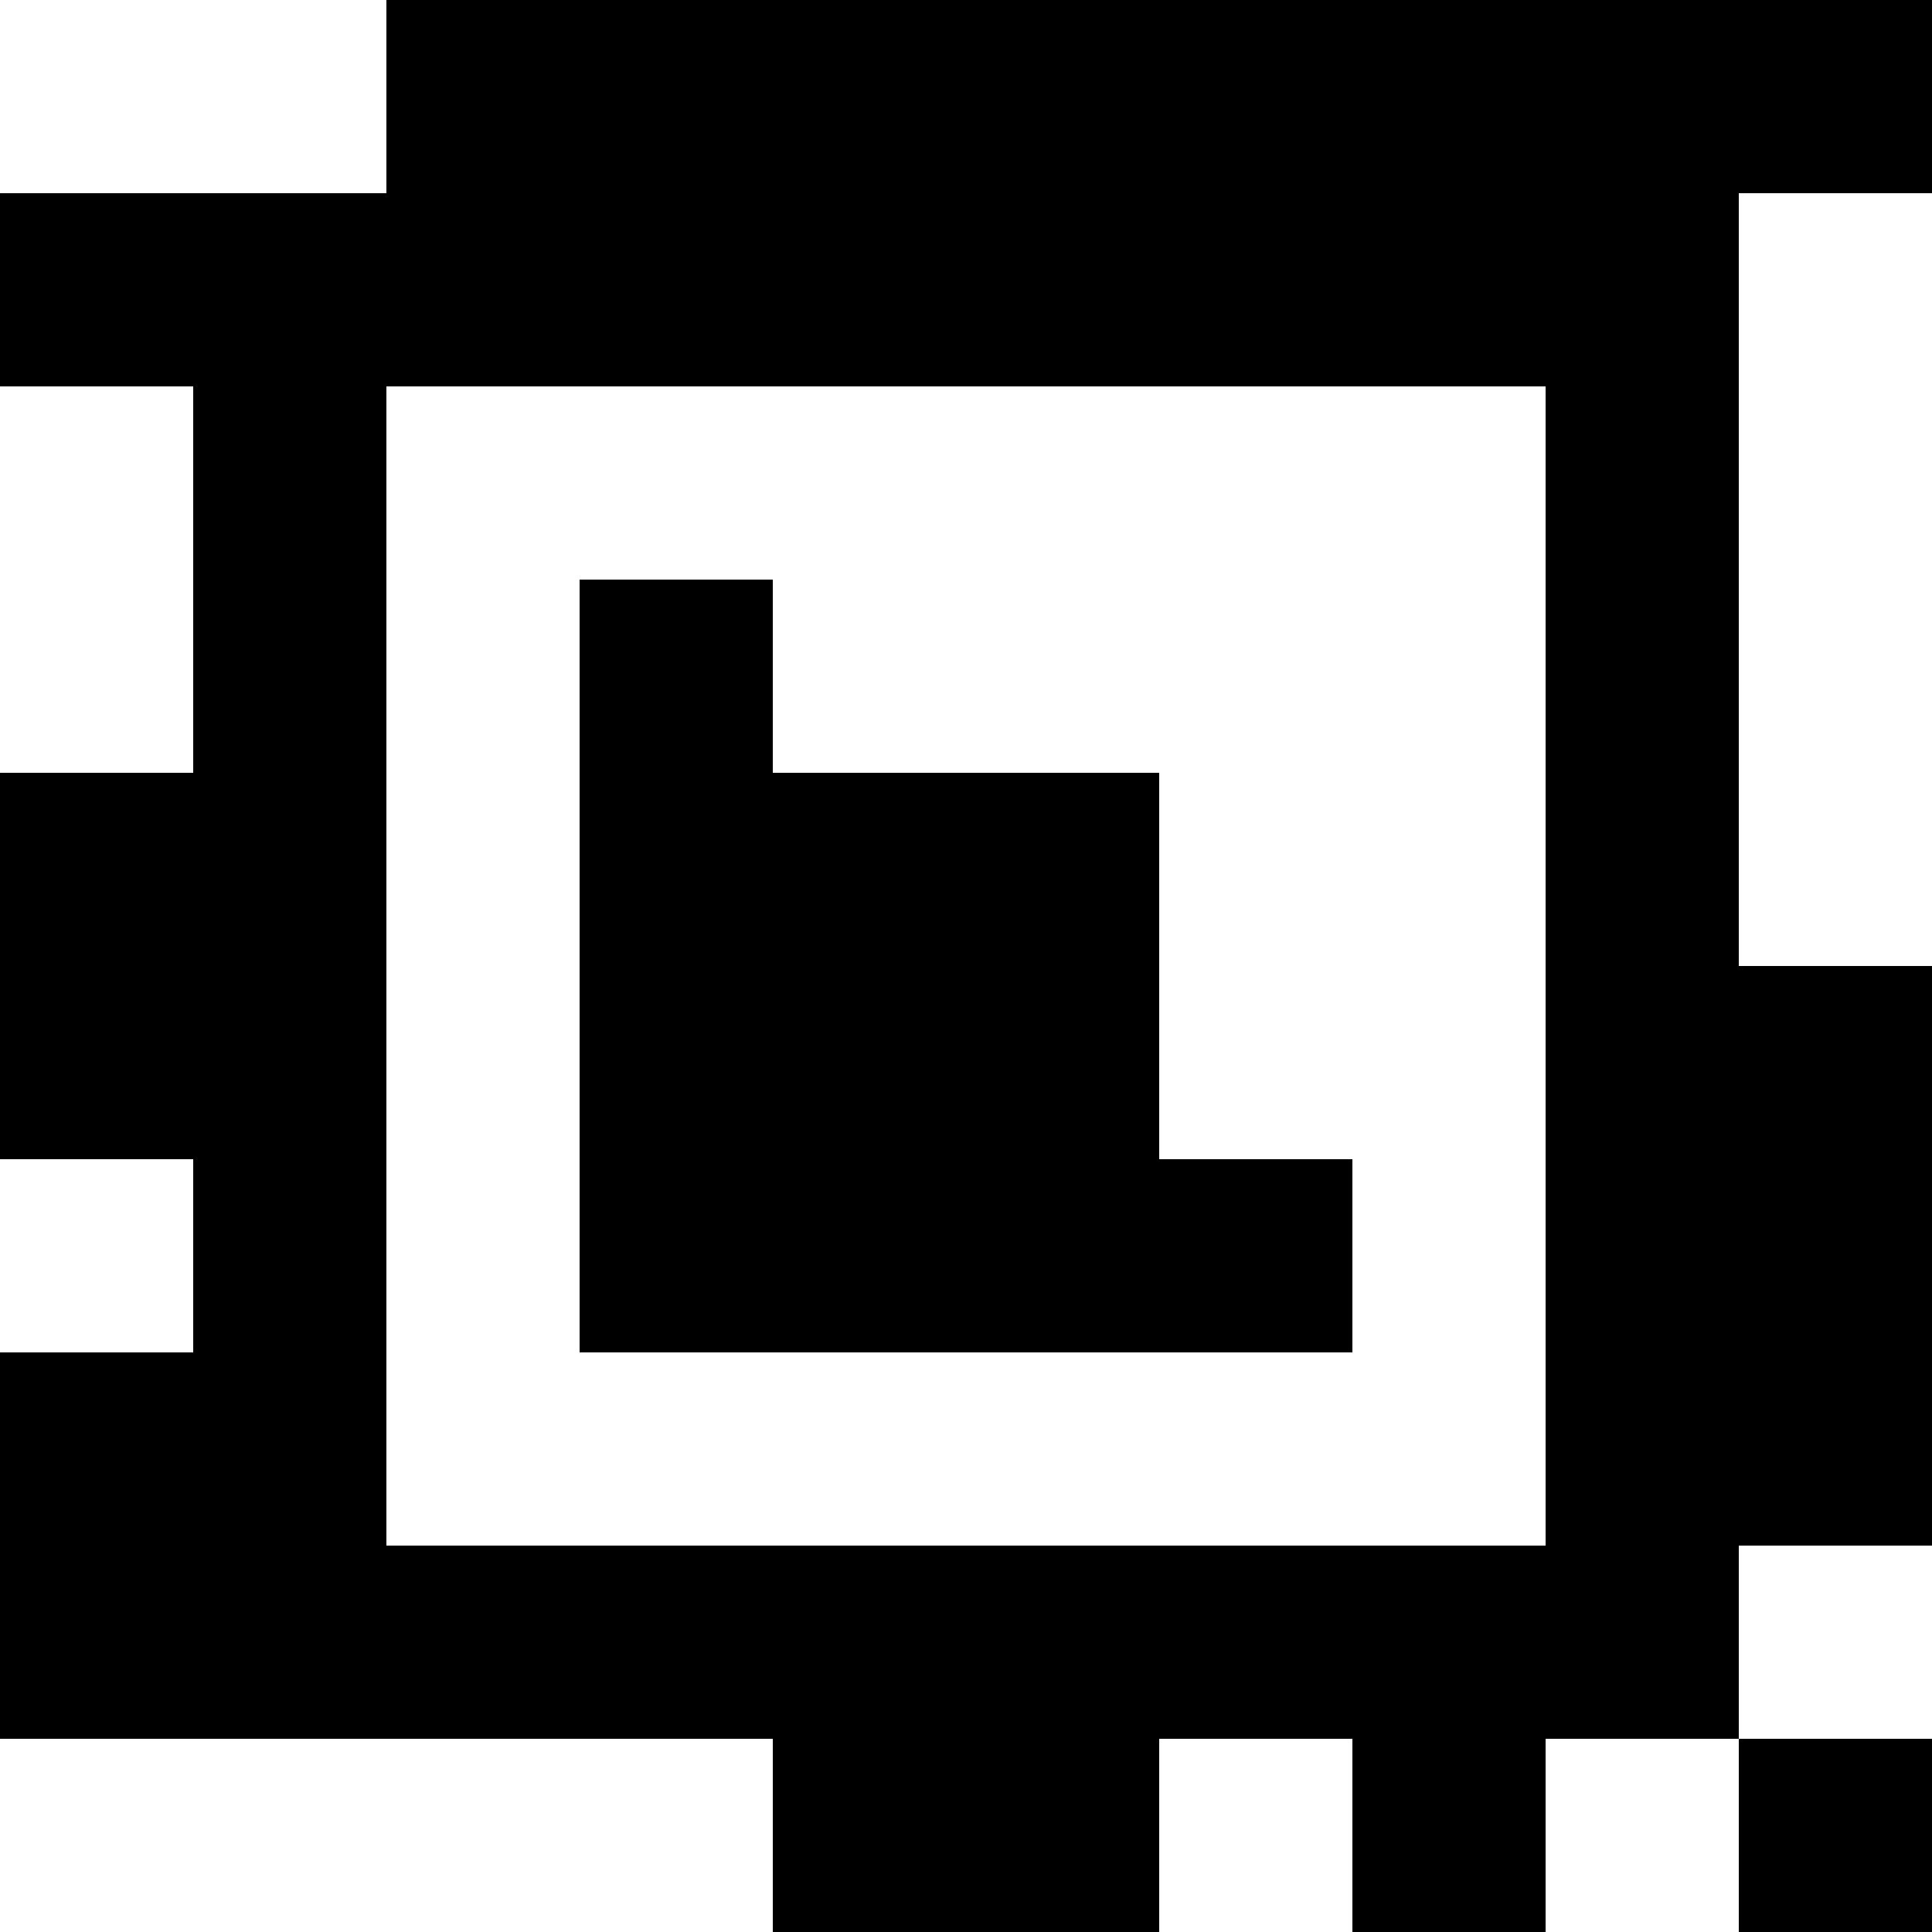 <?xml version="1.0" standalone="yes"?>
<svg xmlns="http://www.w3.org/2000/svg" width="100" height="100">
<rect width="100%" height="100%" fill="#808080" stroke="none"/>
<path style="fill:#ffffff; stroke:none;" d="M0 0L0 10L20 10L20 0L0 0z"/>
<path style="fill:#000000; stroke:none;" d="M20 0L20 10L0 10L0 20L10 20L10 40L0 40L0 60L10 60L10 70L0 70L0 90L40 90L40 100L60 100L60 90L70 90L70 100L80 100L80 90L90 90L90 100L100 100L100 90L90 90L90 80L100 80L100 50L90 50L90 10L100 10L100 0L20 0z"/>
<path style="fill:#ffffff; stroke:none;" d="M90 10L90 50L100 50L100 10L90 10M0 20L0 40L10 40L10 20L0 20M20 20L20 80L80 80L80 20L20 20z"/>
<path style="fill:#000000; stroke:none;" d="M30 30L30 70L70 70L70 60L60 60L60 40L40 40L40 30L30 30z"/>
<path style="fill:#ffffff; stroke:none;" d="M0 60L0 70L10 70L10 60L0 60M90 80L90 90L100 90L100 80L90 80M0 90L0 100L40 100L40 90L0 90M60 90L60 100L70 100L70 90L60 90M80 90L80 100L90 100L90 90L80 90z"/>
</svg>
